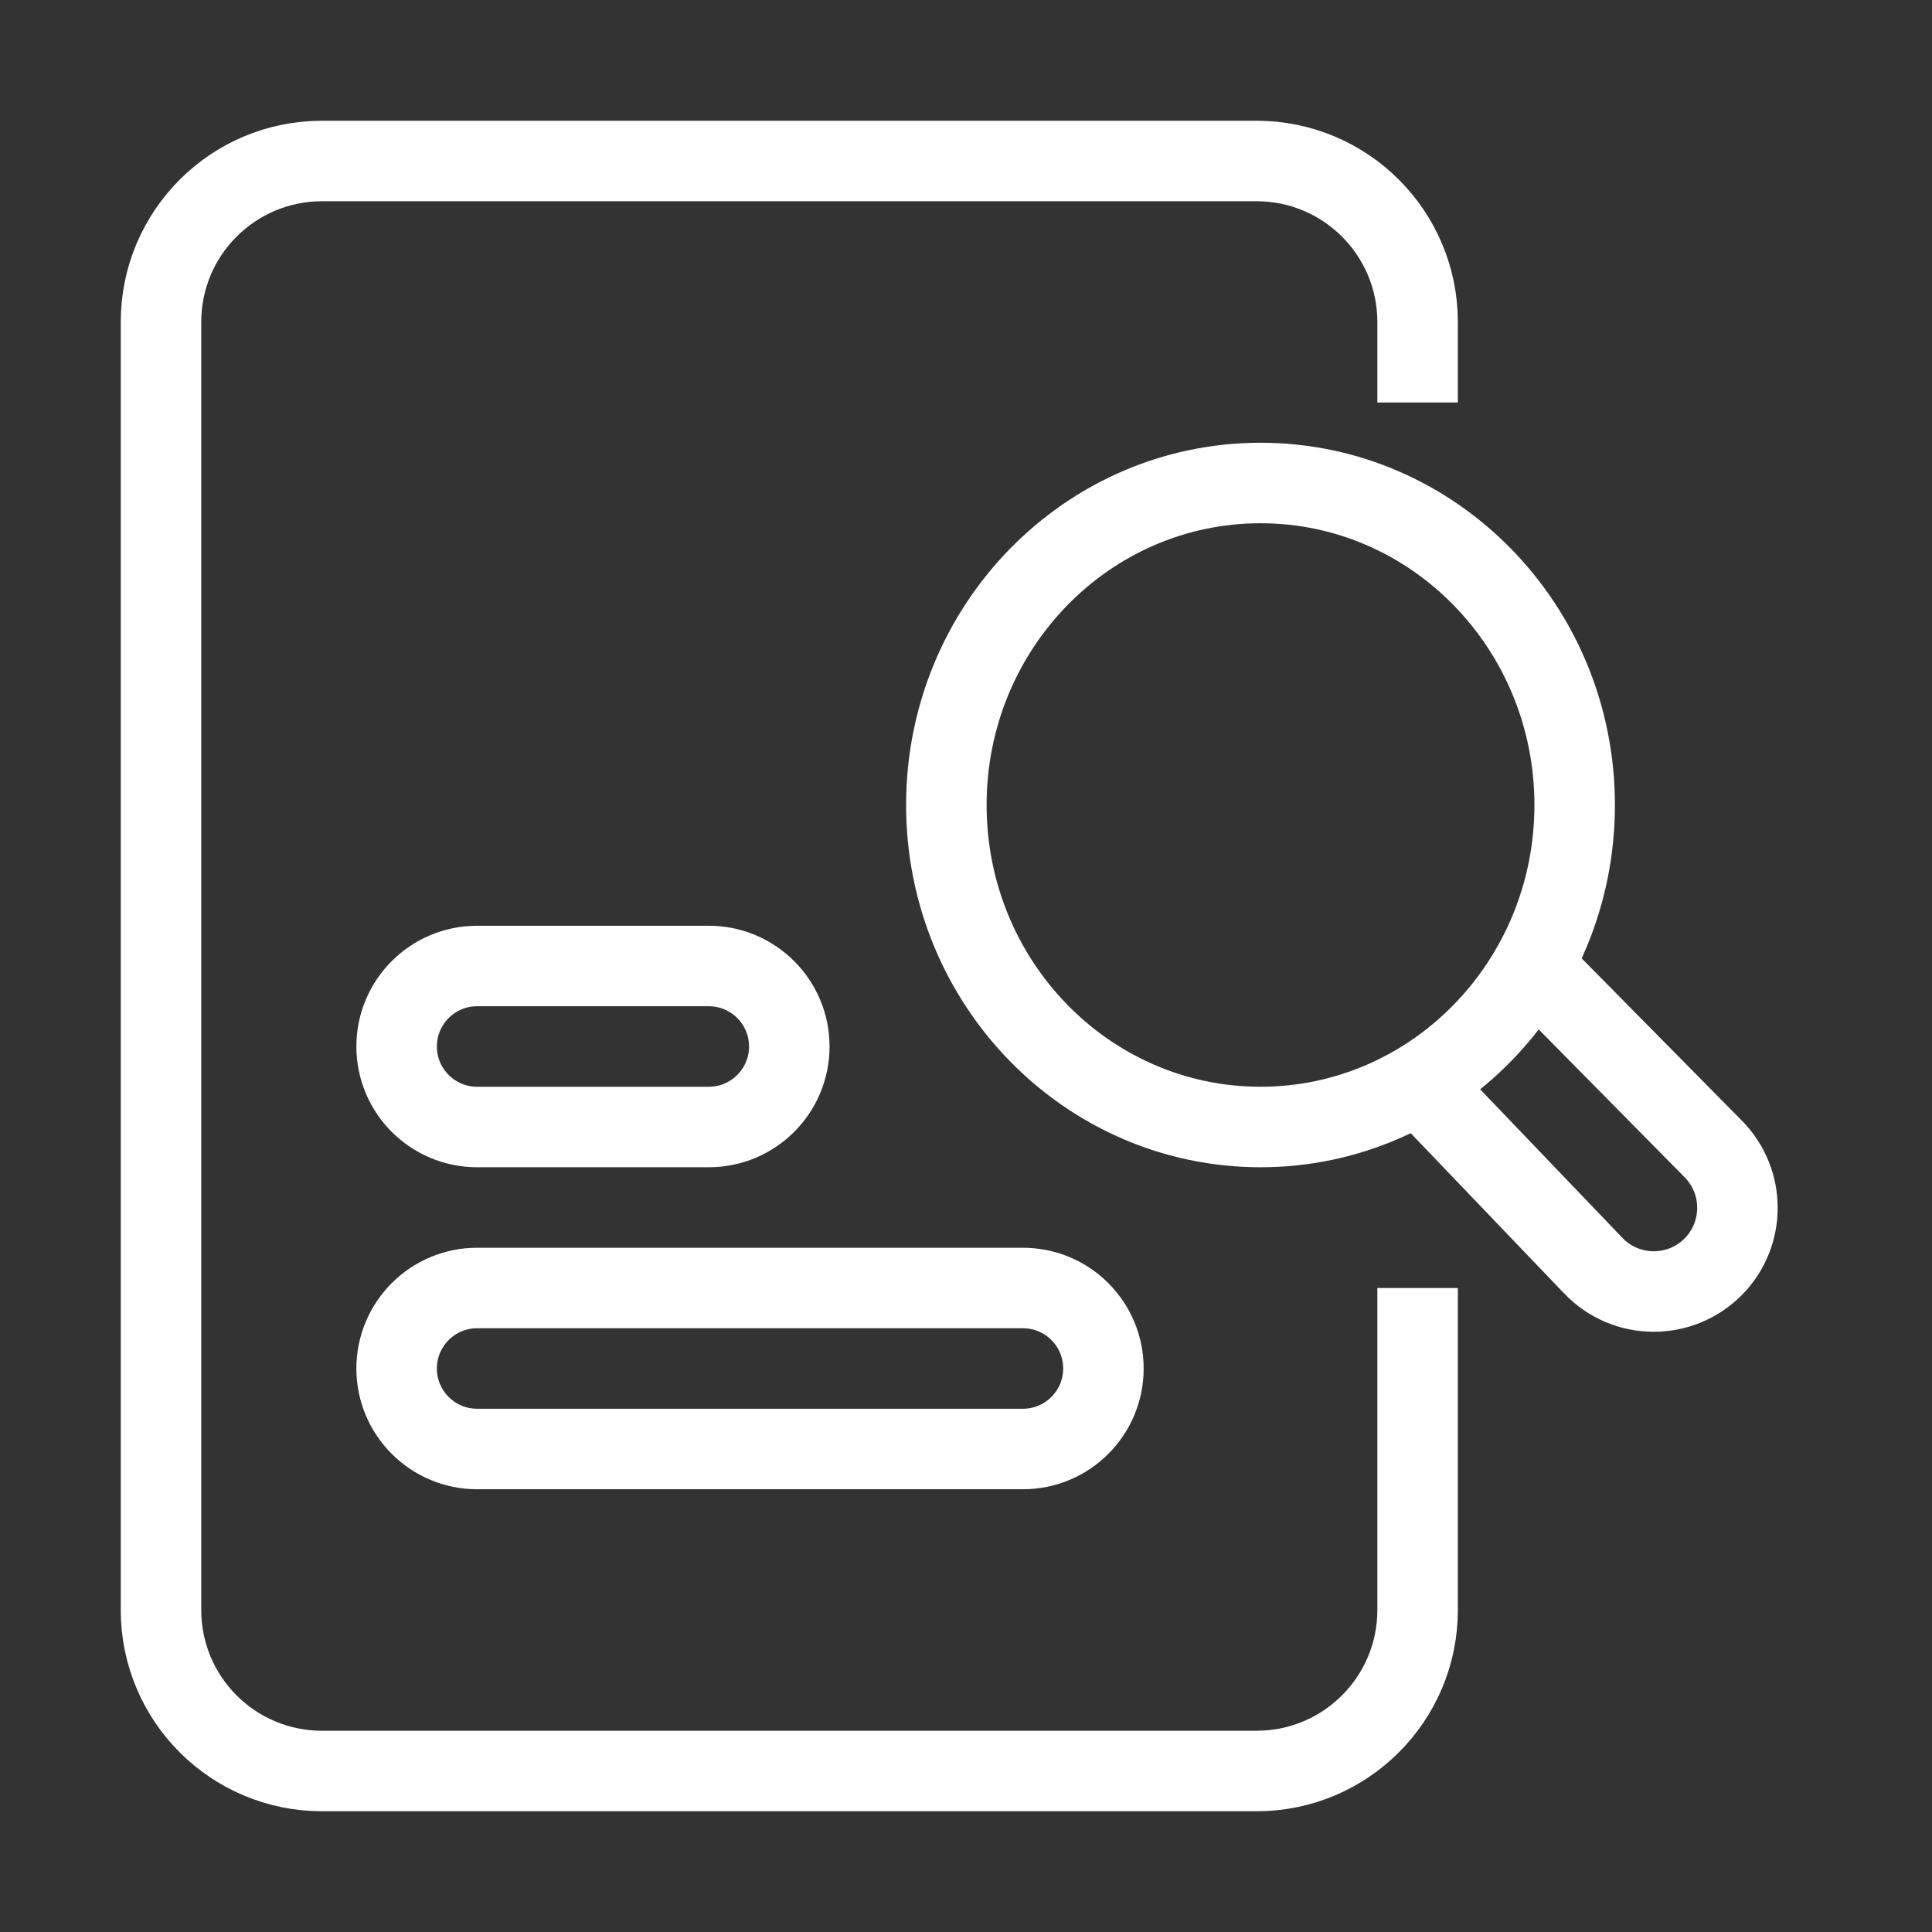 <svg width="24" height="24" viewBox="0 0 24 24" fill="none" xmlns="http://www.w3.org/2000/svg">
<rect x="0" y="0" width="24" height="24" fill="#333333" stroke="none"/>
<path d="M17.623 13.457L19.793 15.723C20.199 16.148 20.877 16.151 21.288 15.73V15.73C21.683 15.325 21.681 14.677 21.284 14.274L19.039 12M17.61 16V20C17.61 21.105 16.714 22 15.61 22H4C2.895 22 2 21.105 2 20V4C2 2.895 2.895 2 4 2H15.61C16.714 2 17.61 2.895 17.61 4V5M19.561 10C19.561 12.209 17.814 14 15.659 14C13.503 14 11.756 12.209 11.756 10C11.756 7.791 13.503 6 15.659 6C17.814 6 19.561 7.791 19.561 10ZM5.927 18H12.707C13.26 18 13.707 17.552 13.707 17V17C13.707 16.448 13.26 16 12.707 16H5.927C5.375 16 4.927 16.448 4.927 17V17C4.927 17.552 5.375 18 5.927 18ZM5.927 14H8.805C9.357 14 9.805 13.552 9.805 13V13C9.805 12.448 9.357 12 8.805 12H5.927C5.375 12 4.927 12.448 4.927 13V13C4.927 13.552 5.375 14 5.927 14Z" stroke="white"/>
</svg>
